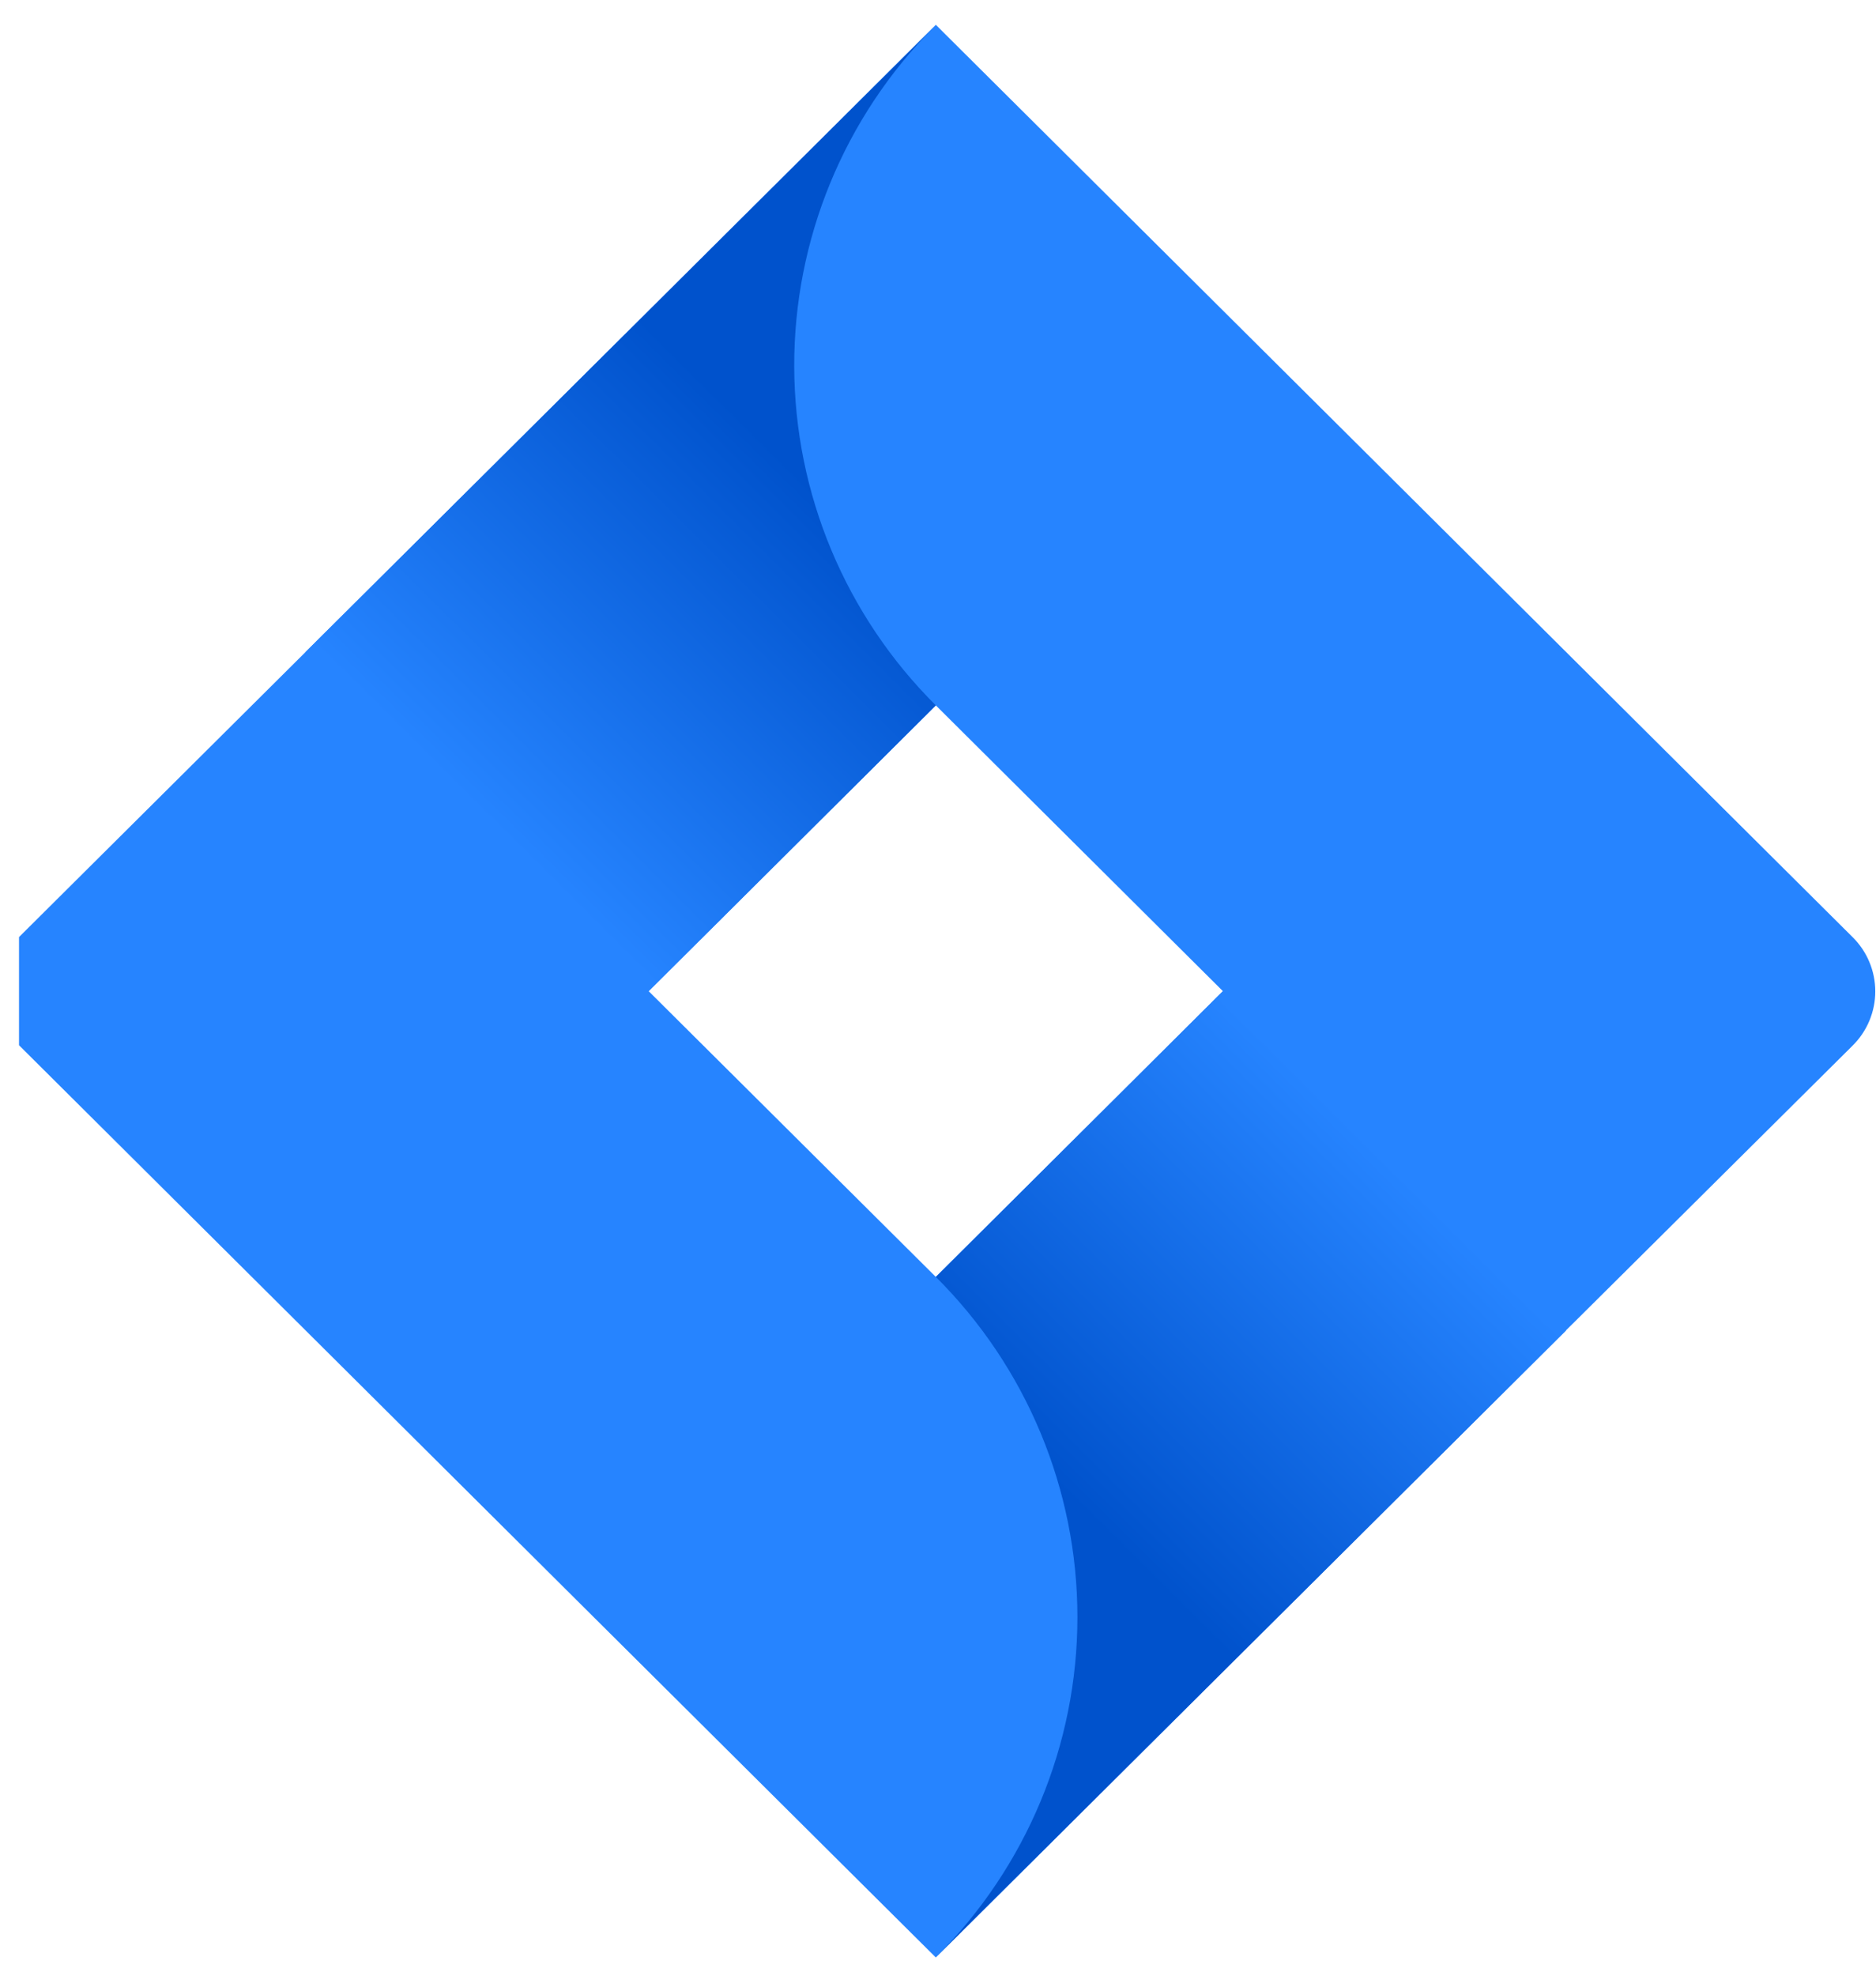 <svg width="95" height="100" viewBox="0 0 95 100" fill="none" xmlns="http://www.w3.org/2000/svg">
<g clip-path="url(#clip0_37_750)">
<path d="M93.812 47.43L51.491 5.335L47.39 1.256L15.531 32.944L0.963 47.43C0.236 48.157 -0.173 49.142 -0.173 50.168C-0.173 51.194 0.236 52.178 0.963 52.906L30.069 81.856L47.39 99.079L79.244 67.392L79.74 66.903L93.812 52.928C94.177 52.568 94.467 52.139 94.664 51.668C94.862 51.196 94.963 50.69 94.963 50.179C94.963 49.668 94.862 49.162 94.664 48.69C94.467 48.218 94.177 47.79 93.812 47.43ZM47.39 64.632L32.848 50.168L47.39 35.704L61.928 50.168L47.39 64.632Z" fill="#2684FF"/>
<path d="M47.39 35.704C42.817 31.156 40.239 24.993 40.219 18.561C40.199 12.129 42.739 5.95 47.285 1.374L15.466 33.01L32.783 50.233L47.39 35.704Z" fill="url(#paint0_linear_37_750)"/>
<path d="M61.967 50.129L47.39 64.632C51.981 69.199 54.56 75.393 54.56 81.851C54.56 88.309 51.981 94.503 47.39 99.071L79.297 67.352L61.967 50.129Z" fill="url(#paint1_linear_37_750)"/>
</g>
<defs>
<linearGradient id="paint0_linear_37_750" x1="44.787" y1="21.07" x2="24.589" y2="41.372" gradientUnits="userSpaceOnUse">
<stop offset="0.18" stop-color="#0052CC"/>
<stop offset="1" stop-color="#2684FF"/>
</linearGradient>
<linearGradient id="paint1_linear_37_750" x1="50.165" y1="79.091" x2="70.323" y2="58.828" gradientUnits="userSpaceOnUse">
<stop offset="0.18" stop-color="#0052CC"/>
<stop offset="1" stop-color="#2684FF"/>
</linearGradient>
<clipPath id="clip0_37_750">
<rect width="94" height="99" fill="white" transform="translate(0.963 0.668)"/>
</clipPath>
</defs>
</svg>
